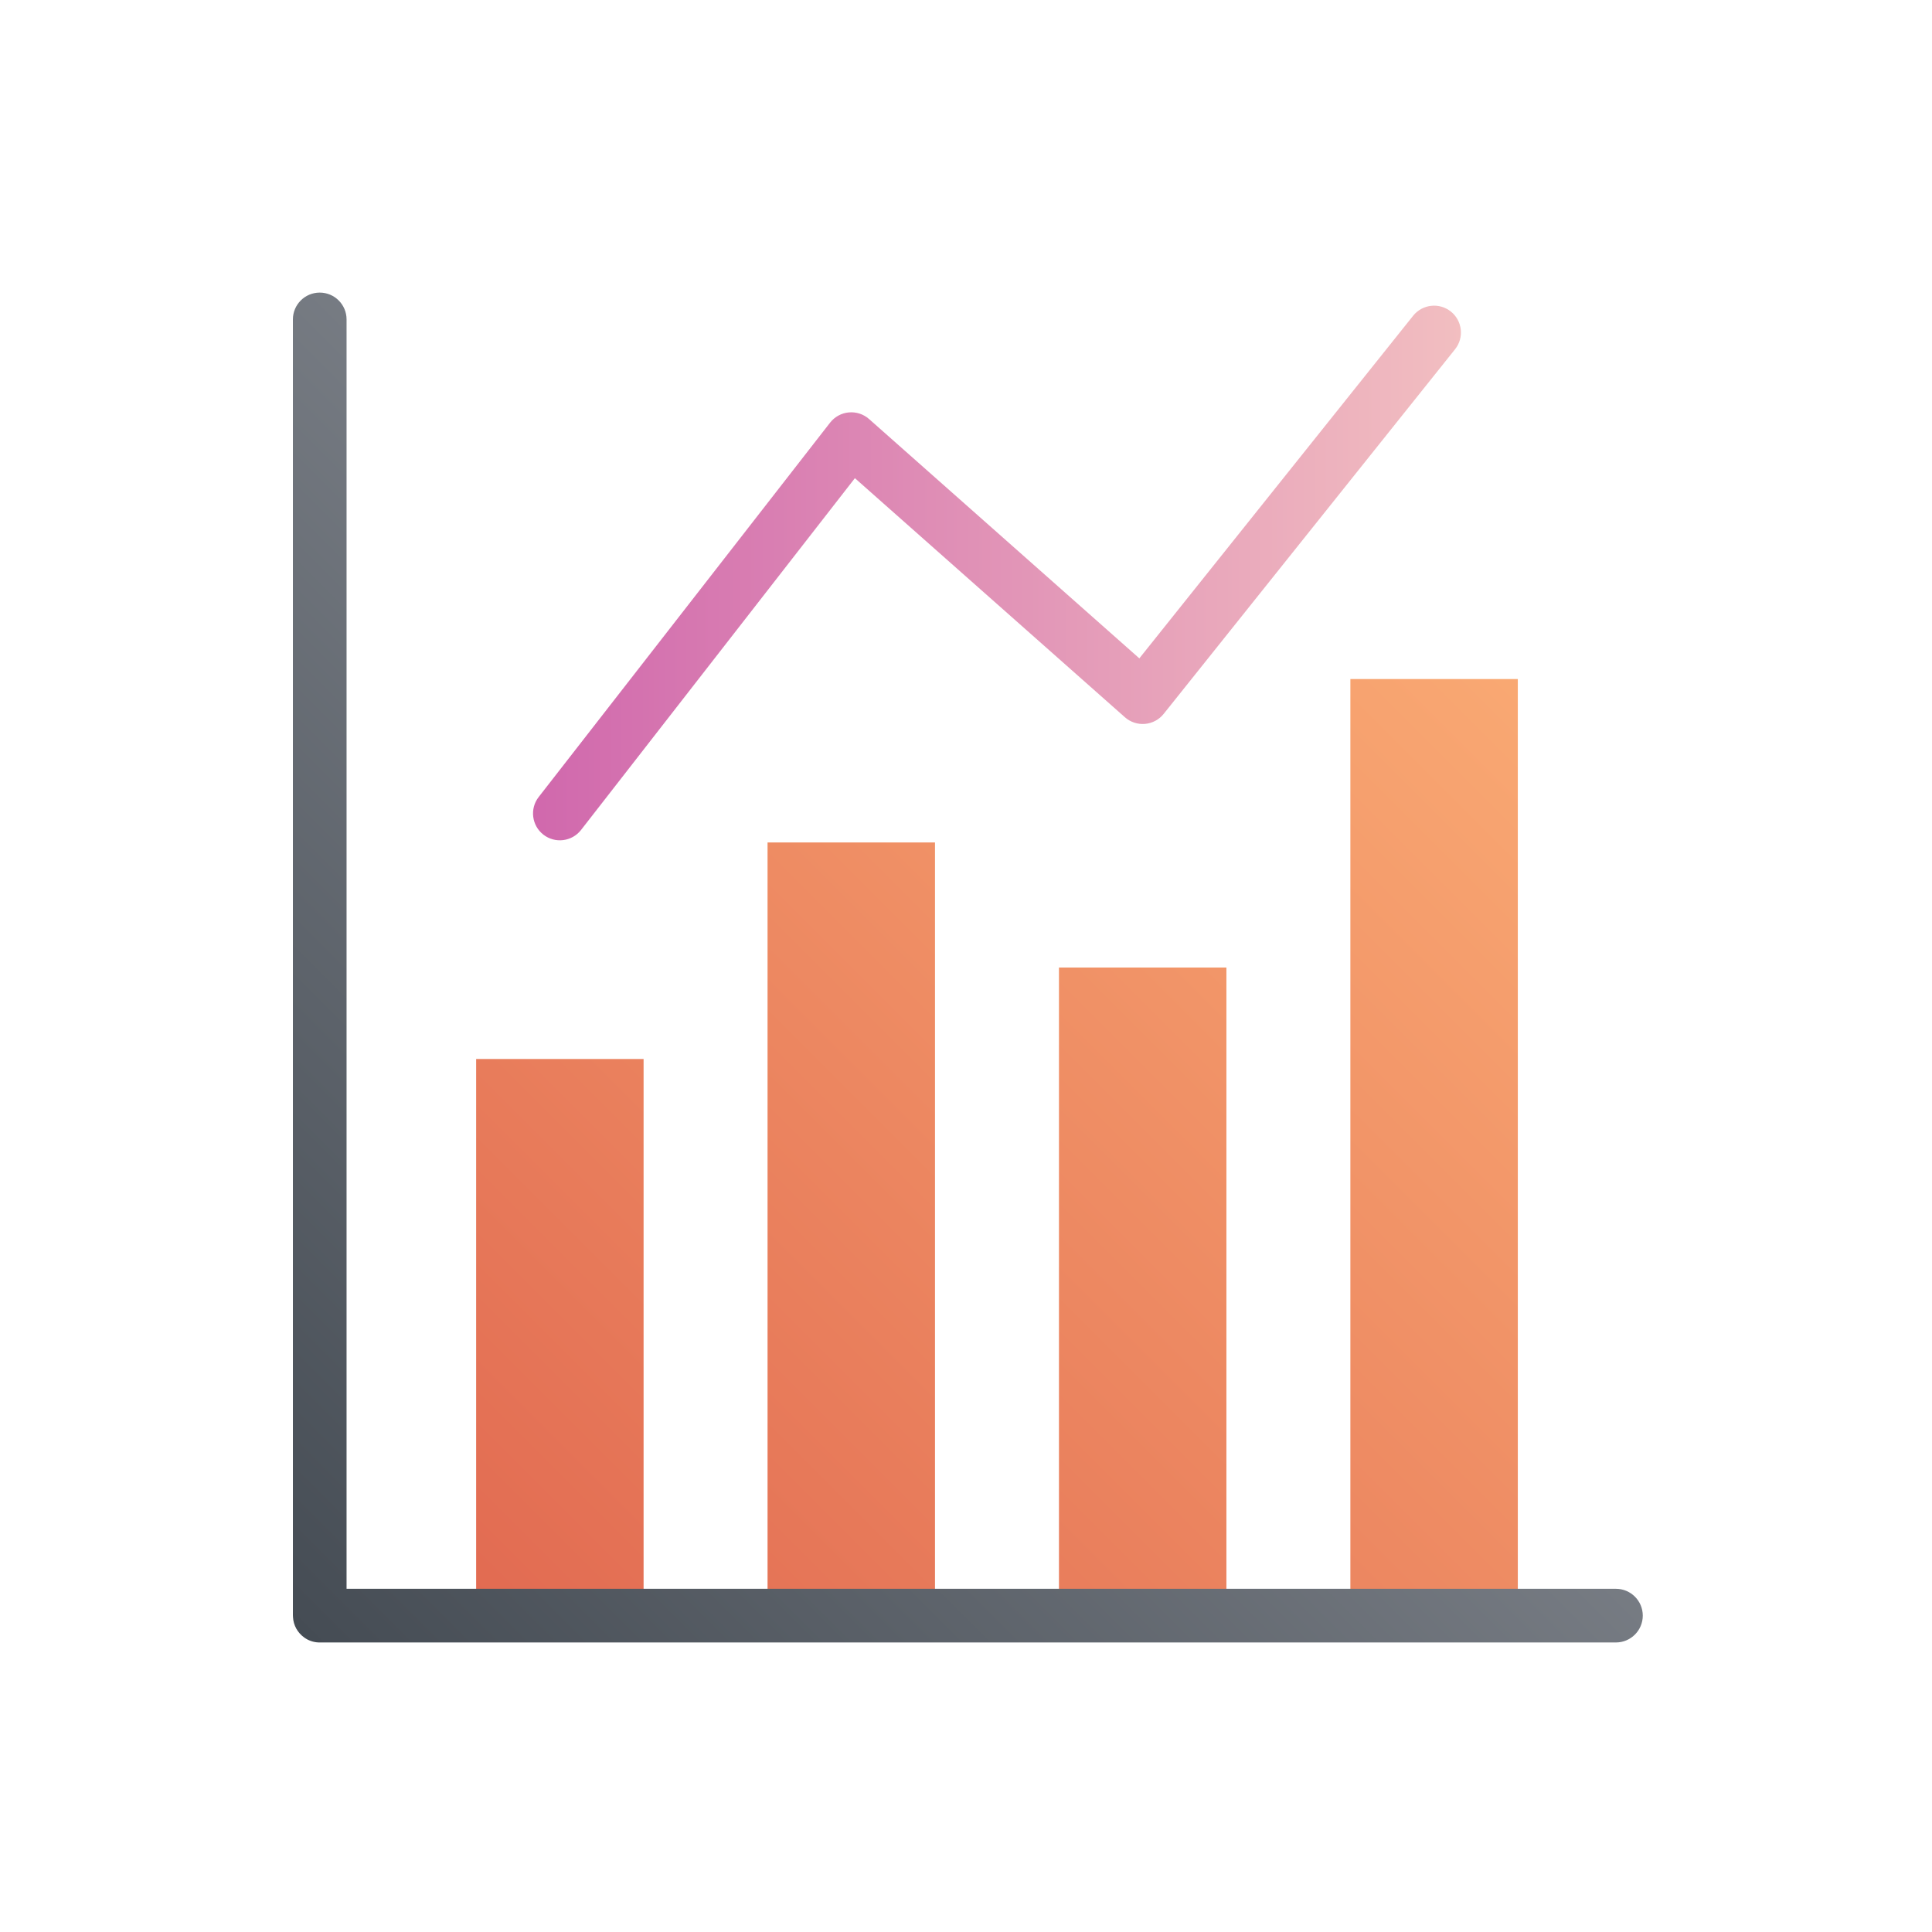 <?xml version="1.0" encoding="UTF-8" standalone="no"?><!DOCTYPE svg PUBLIC "-//W3C//DTD SVG 1.1//EN" "http://www.w3.org/Graphics/SVG/1.1/DTD/svg11.dtd"><svg width="100%" height="100%" viewBox="0 0 144 144" version="1.1" xmlns="http://www.w3.org/2000/svg" xmlns:xlink="http://www.w3.org/1999/xlink" xml:space="preserve" xmlns:serif="http://www.serif.com/" style="fill-rule:evenodd;clip-rule:evenodd;stroke-linejoin:round;stroke-miterlimit:2;"><rect x="0.14" y="0.113" width="144" height="144.002" style="fill:none;"/><g><rect x="35.489" y="78.932" width="12.48" height="41.488" style="fill:url(#_Linear1);"/><rect x="57.209" y="62.792" width="12.48" height="57.628" style="fill:url(#_Linear2);"/><rect x="78.929" y="72.114" width="12.48" height="48.306" style="fill:url(#_Linear3);"/><rect x="100.649" y="50.612" width="12.48" height="69.808" style="fill:url(#_Linear4);"/></g><path d="M43.308,61.86l20.411,-26.22c5.014,4.44 20.125,17.82 20.125,17.82c0.41,0.363 0.951,0.542 1.497,0.495c0.546,-0.047 1.049,-0.316 1.391,-0.744l21.72,-27.18c0.689,-0.862 0.548,-2.122 -0.314,-2.811c-0.862,-0.689 -2.122,-0.549 -2.811,0.314l-20.407,25.536c0,0 -20.145,-17.837 -20.145,-17.837c-0.413,-0.367 -0.96,-0.545 -1.51,-0.494c-0.55,0.05 -1.054,0.327 -1.394,0.762l-21.72,27.902c-0.678,0.871 -0.521,2.129 0.35,2.807c0.871,0.678 2.129,0.521 2.807,-0.35Z" style="fill:url(#_Linear5);"/><g><path d="M21.834,120.42l0,0.013l0.001,0.012l-0,0.013l0,0.013l0,0.013l0.001,0.013l0,0.013l0.001,0.012c0.032,0.631 0.356,1.184 0.84,1.528l0.01,0.007l0.01,0.007l0.01,0.007l0.01,0.007l0.01,0.007l0.01,0.006l0.01,0.007l0.01,0.006l0.01,0.007l0.01,0.006l0.01,0.007l0.011,0.006l0.01,0.006l0.01,0.006l0.011,0.006l0.01,0.006l0.011,0.006l0.01,0.006l0.011,0.006l0.01,0.006l0.011,0.006l0.011,0.006l0.01,0.005l0.011,0.006l0.011,0.005l0.011,0.006l0.011,0.005l0.011,0.005l0.011,0.006l0.011,0.005l0.011,0.005l0.011,0.005l0.011,0.005l0.011,0.005l0.011,0.005l0.011,0.004l0.011,0.005l0.012,0.005l0.011,0.004l0.011,0.005l0.012,0.004l0.011,0.005l0.012,0.004l0.011,0.004l0.012,0.004l0.011,0.004l0.012,0.004l0.011,0.004l0.012,0.004l0.012,0.004l0.011,0.004l0.012,0.004l0.012,0.003l0.012,0.004l0.011,0.003l0.012,0.004l0.012,0.003l0.012,0.003l0.012,0.003l0.012,0.004l0.012,0.003l0.012,0.003l0.012,0.003l0.012,0.002l0.012,0.003l0.012,0.003l0.012,0.002l0.013,0.003l0.012,0.002l0.012,0.003l0.012,0.002l0.013,0.002l0.012,0.003l0.012,0.002l0.013,0.002l0.012,0.002l0.012,0.001l0.013,0.002l0.012,0.002l0.013,0.002l0.012,0.001l0.013,0.002l0.012,0.001l0.013,0.001l0.013,0.002l0.012,0.001l0.013,0.001l0.013,0.001l0.012,0.001l0.013,0.001l0.013,0l0.013,0.001l0.012,0.001l0.013,0l0.013,0.001l0.013,-0l0.013,0l0.013,0l0.013,0.001l0.012,-0l96.612,-0c1.103,-0 2,-0.897 2,-2c-0,-1.104 -0.897,-2 -2,-2l-94.612,-0l0,-94.611c0,-1.104 -0.896,-2 -2,-2c-1.103,-0 -2,0.896 -2,2l0,96.611Z" style="fill:url(#_Linear6);"/></g><defs><linearGradient id="_Linear1" x1="0" y1="0" x2="1" y2="0" gradientUnits="userSpaceOnUse" gradientTransform="matrix(-100.611,100.611,-562.776,-562.776,122.446,21.808)"><stop offset="0" style="stop-color:#ffb87b;stop-opacity:1"/><stop offset="1" style="stop-color:#df644e;stop-opacity:1"/></linearGradient><linearGradient id="_Linear2" x1="0" y1="0" x2="1" y2="0" gradientUnits="userSpaceOnUse" gradientTransform="matrix(-100.611,100.611,-562.776,-562.776,122.446,21.808)"><stop offset="0" style="stop-color:#ffb87b;stop-opacity:1"/><stop offset="1" style="stop-color:#df644e;stop-opacity:1"/></linearGradient><linearGradient id="_Linear3" x1="0" y1="0" x2="1" y2="0" gradientUnits="userSpaceOnUse" gradientTransform="matrix(-100.611,100.611,-562.776,-562.776,122.446,21.808)"><stop offset="0" style="stop-color:#ffb87b;stop-opacity:1"/><stop offset="1" style="stop-color:#df644e;stop-opacity:1"/></linearGradient><linearGradient id="_Linear4" x1="0" y1="0" x2="1" y2="0" gradientUnits="userSpaceOnUse" gradientTransform="matrix(-100.611,100.611,-562.776,-562.776,122.446,21.808)"><stop offset="0" style="stop-color:#ffb87b;stop-opacity:1"/><stop offset="1" style="stop-color:#df644e;stop-opacity:1"/></linearGradient><linearGradient id="_Linear5" x1="0" y1="0" x2="1" y2="0" gradientUnits="userSpaceOnUse" gradientTransform="matrix(-100.611,1.23213e-14,-7.09941e-15,-57.971,122.446,50.612)"><stop offset="0" style="stop-color:#f8cec4;stop-opacity:1"/><stop offset="1" style="stop-color:#c853a8;stop-opacity:1"/></linearGradient><linearGradient id="_Linear6" x1="0" y1="0" x2="1" y2="0" gradientUnits="userSpaceOnUse" gradientTransform="matrix(100.611,-100.611,100.611,100.611,21.834,122.42)"><stop offset="0" style="stop-color:#454c54;stop-opacity:1"/><stop offset="1" style="stop-color:#a5a8af;stop-opacity:1"/></linearGradient></defs></svg>